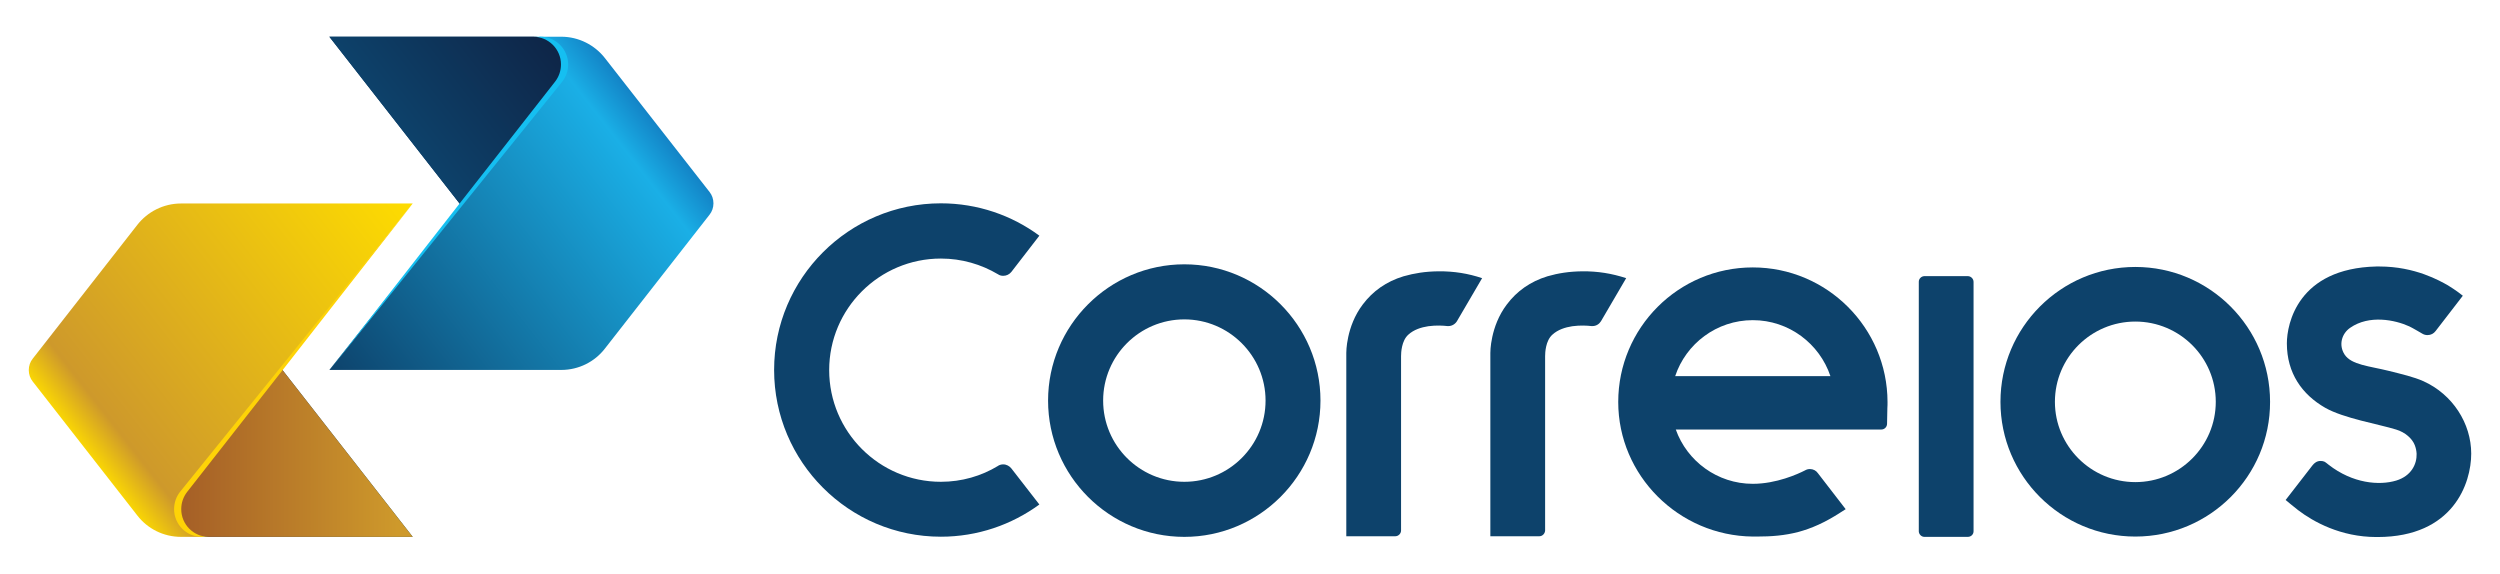 <?xml version="1.0" encoding="utf-8"?>
<!-- Generator: Adobe Illustrator 24.1.2, SVG Export Plug-In . SVG Version: 6.00 Build 0)  -->
<svg version="1.1" id="Layer_1" xmlns="http://www.w3.org/2000/svg" xmlns:xlink="http://www.w3.org/1999/xlink" x="0px" y="0px"
	 viewBox="0 0 160.7 36.87" style="enable-background:new 0 0 160.7 36.87;" xml:space="preserve">
<style type="text/css">
	.st0{fill:#0D426B;}
	.st1{clip-path:url(#SVGID_2_);}
	.st2{clip-path:url(#SVGID_4_);fill:url(#SVGID_5_);}
	.st3{fill-rule:evenodd;clip-rule:evenodd;fill:#0D426B;}
	.st4{clip-path:url(#SVGID_7_);}
	.st5{clip-path:url(#SVGID_9_);fill:url(#SVGID_10_);}
	.st6{fill:#FED307;}
	.st7{clip-path:url(#SVGID_12_);}
	.st8{clip-path:url(#SVGID_14_);fill:url(#SVGID_15_);}
	.st9{clip-path:url(#SVGID_17_);}
	.st10{clip-path:url(#SVGID_19_);fill:url(#SVGID_20_);}
	.st11{fill:#15BFF1;}
</style>
<g>
	<path class="st0" d="M101.7,17.44c-0.83,0.01-1.54,0.12-2.23,0.32c-1.11,0.34-1.97,0.96-2.61,1.81c-1.08,1.42-1.06,3.11-1.06,3.11
		v11.79h3.15c0.2,0,0.36-0.17,0.37-0.37V22.9c0-0.23,0.03-1,0.47-1.39c0.35-0.32,0.82-0.47,1.28-0.54c0.51-0.07,0.98-0.04,1.22-0.01
		c0,0,0.05,0,0.08,0c0.23,0,0.43-0.13,0.54-0.31l1.62-2.77C103.61,17.58,102.71,17.43,101.7,17.44"/>
	<path class="st0" d="M92.45,17.44c-0.83,0.01-1.53,0.12-2.23,0.32c-1.12,0.34-1.98,0.96-2.62,1.81c-1.08,1.42-1.06,3.11-1.06,3.11
		v11.79h3.15c0.2,0,0.37-0.17,0.37-0.37V22.9c0-0.23,0.03-1,0.47-1.39c0.35-0.32,0.82-0.47,1.28-0.54c0.51-0.07,0.98-0.04,1.22-0.01
		c0,0,0.05,0,0.08,0c0.22,0,0.43-0.13,0.54-0.31l1.62-2.77C94.37,17.58,93.47,17.43,92.45,17.44"/>
	<path class="st0" d="M65.01,30.11c-0.12-0.15-0.31-0.26-0.52-0.26c-0.12,0-0.23,0.03-0.33,0.09l-0.01,0.01
		c-1.07,0.65-2.33,1.02-3.67,1.02c-3.96,0-7.18-3.22-7.18-7.18c0-3.95,3.22-7.17,7.18-7.17c1.34,0,2.59,0.37,3.67,1.01
		c0.1,0.07,0.21,0.1,0.34,0.1c0.21,0,0.4-0.1,0.52-0.25l1.8-2.33c-1.77-1.31-3.97-2.08-6.33-2.08c-5.91,0-10.72,4.81-10.72,10.71
		c0,5.91,4.81,10.72,10.72,10.72c2.36,0,4.55-0.77,6.33-2.07L65.01,30.11z"/>
	<path class="st0" d="M112.67,20.58L112.67,20.58c2.32,0,4.29,1.51,4.99,3.6h-9.98C108.37,22.1,110.34,20.58,112.67,20.58
		 M112.67,17.19c-4.78,0-8.65,3.88-8.65,8.65c0,4.72,3.88,8.6,8.65,8.65c0.09,0,0.26,0,0.26,0c1.88,0,3.39-0.26,5.38-1.55l0.33-0.21
		c0,0-1.77-2.3-1.79-2.32c-0.11-0.16-0.3-0.26-0.51-0.26c-0.11,0-0.22,0.03-0.32,0.09c-0.45,0.23-1.83,0.86-3.35,0.86
		c-2.28,0-4.23-1.46-4.95-3.49h11.84l1.37,0c0.21,0,0.37-0.17,0.37-0.37l0.02-1.01c0.01-0.13,0.01-0.26,0.01-0.39
		C121.32,21.07,117.44,17.19,112.67,17.19z"/>
	<path class="st0" d="M123.7,34.51c-0.19,0-0.35-0.16-0.36-0.35V18.11c0-0.19,0.16-0.35,0.35-0.36h2.8c0.2,0,0.37,0.17,0.37,0.37
		v16.03c0,0.2-0.16,0.36-0.37,0.36H123.7z"/>
	<path class="st0" d="M76.13,20.53L76.13,20.53c-2.88,0-5.22,2.34-5.22,5.22c0,2.88,2.34,5.22,5.22,5.22c2.88,0,5.22-2.34,5.22-5.22
		C81.35,22.88,79.01,20.53,76.13,20.53 M76.13,34.51c-4.83,0-8.76-3.93-8.76-8.76c0-4.82,3.93-8.76,8.76-8.76
		c4.82,0,8.75,3.93,8.75,8.76C84.88,30.58,80.95,34.51,76.13,34.51z"/>
	<path class="st0" d="M137.26,20.67L137.26,20.67c-2.85,0-5.17,2.31-5.17,5.16c0,2.84,2.32,5.16,5.17,5.16
		c2.85,0,5.17-2.32,5.17-5.16C142.43,22.98,140.11,20.67,137.26,20.67 M137.26,34.49c-4.78,0-8.67-3.88-8.67-8.66
		c0-4.78,3.88-8.67,8.67-8.67c4.78,0,8.66,3.89,8.66,8.67C145.93,30.6,142.05,34.49,137.26,34.49z"/>
	<path class="st0" d="M155.77,24.5c-0.61-0.27-1.38-0.45-2.22-0.66c-1.24-0.31-2.4-0.38-2.84-1.05c-0.4-0.62-0.18-1.35,0.36-1.72
		c1.22-0.85,2.88-0.51,3.8-0.09c0.16,0.07,0.84,0.47,0.84,0.47c0.1,0.06,0.21,0.09,0.33,0.09c0.22,0,0.4-0.1,0.52-0.26
		c0.01-0.02,1.75-2.27,1.75-2.27l-0.3-0.23c-0.17-0.12-0.41-0.29-0.66-0.44c-0.52-0.29-2.1-1.21-4.4-1.21c-0.07,0-0.13,0-0.2,0
		c-5.04,0.12-5.75,3.68-5.75,4.94c0,1.92,0.98,3.29,2.46,4.14c1.19,0.68,3.43,1.05,4.56,1.4c0.6,0.18,1.04,0.59,1.2,1
		c0.07,0.18,0.11,0.36,0.12,0.56c0.02,0.65-0.33,1.42-1.31,1.72c-1.09,0.33-2.8,0.19-4.35-1.02c-0.05-0.04-0.22-0.18-0.28-0.2
		c-0.08-0.03-0.15-0.04-0.24-0.04c-0.22,0-0.39,0.12-0.52,0.29c-0.02,0.03-1.72,2.22-1.72,2.22s0.6,0.5,0.8,0.65
		c0.97,0.74,2.73,1.73,5.04,1.73h0.08c4.86-0.01,6.01-3.46,6.01-5.36C158.85,27.22,157.66,25.35,155.77,24.5"/>
	<g>
		<defs>
			<path id="SVGID_1_" d="M13.03,34.51h-1.39c-1.14,0-2.16-0.53-2.81-1.37L2.1,24.52c-0.16-0.2-0.25-0.46-0.25-0.73
				s0.09-0.53,0.25-0.73l6.73-8.61c0.65-0.83,1.67-1.37,2.81-1.37h14.89L18.09,23.7l-6.19,7.79L13.03,34.51z"/>
		</defs>
		<clipPath id="SVGID_2_">
			<use xlink:href="#SVGID_1_"  style="overflow:visible;"/>
		</clipPath>
		<g class="st1">
			<defs>
				<rect id="SVGID_3_" x="0.76" y="12.53" width="26.11" height="22.38"/>
			</defs>
			<clipPath id="SVGID_4_">
				<use xlink:href="#SVGID_3_"  style="overflow:visible;"/>
			</clipPath>
			
				<linearGradient id="SVGID_5_" gradientUnits="userSpaceOnUse" x1="-351.804" y1="311.639" x2="-351.047" y2="311.639" gradientTransform="matrix(-27.464 21.457 -21.156 -27.078 -3042.217 16000.93)">
				<stop  offset="0" style="stop-color:#FEDC00"/>
				<stop  offset="0.9" style="stop-color:#CE992B"/>
				<stop  offset="1" style="stop-color:#FEDC00"/>
			</linearGradient>
			<polygon class="st2" points="16.97,-0.14 -10.1,21.01 10.66,47.57 37.72,26.43 			"/>
		</g>
	</g>
	<path class="st3" d="M18.16,23.79l-0.07-0.09l-6.19,7.79c-0.24,0.31-0.46,0.73-0.46,1.44c0,0.7,0.68,1.58,2.01,1.58h13.08
		L18.16,23.79z"/>
	<g>
		<defs>
			<path id="SVGID_6_" d="M18.16,23.79l-0.07-0.09l-6.19,7.79c-0.24,0.31-0.46,0.73-0.46,1.44c0,0.7,0.68,1.58,2.01,1.58h13.08
				L18.16,23.79z"/>
		</defs>
		<clipPath id="SVGID_7_">
			<use xlink:href="#SVGID_6_"  style="overflow:visible;"/>
		</clipPath>
		<g class="st4">
			<defs>
				<rect id="SVGID_8_" x="11.25" y="21.38" width="15.59" height="13.36"/>
			</defs>
			<clipPath id="SVGID_9_">
				<use xlink:href="#SVGID_8_"  style="overflow:visible;"/>
			</clipPath>
			
				<linearGradient id="SVGID_10_" gradientUnits="userSpaceOnUse" x1="-365.955" y1="316.803" x2="-364.938" y2="316.803" gradientTransform="matrix(-13.432 0 0 -20.232 -4889.885 6437.623)">
				<stop  offset="0" style="stop-color:#CE992B"/>
				<stop  offset="1" style="stop-color:#A66027"/>
			</linearGradient>
			<rect x="11.25" y="21.38" class="st5" width="15.59" height="13.36"/>
		</g>
	</g>
	<path class="st6" d="M11.57,31.62c-0.24,0.31-0.38,0.69-0.38,1.11c0,0.98,0.8,1.78,1.78,1.78h0.46c-0.99,0-1.78-0.8-1.78-1.78
		c0-0.42,0.14-0.8,0.38-1.11l6.12-7.81l8.37-10.71L11.57,31.62z"/>
	<g>
		<defs>
			<path id="SVGID_11_" d="M35.81,5.38l-1.14-3.02h1.4c1.14,0,2.16,0.54,2.81,1.37l6.73,8.61c0.16,0.2,0.25,0.46,0.25,0.73
				c0,0.27-0.09,0.53-0.25,0.73l-6.73,8.61c-0.65,0.84-1.67,1.37-2.81,1.37H21.17l8.44-10.62L35.81,5.38z"/>
		</defs>
		<clipPath id="SVGID_12_">
			<use xlink:href="#SVGID_11_"  style="overflow:visible;"/>
		</clipPath>
		<g class="st7">
			<defs>
				<rect id="SVGID_13_" x="21.01" y="2.05" width="26.08" height="22.35"/>
			</defs>
			<clipPath id="SVGID_14_">
				<use xlink:href="#SVGID_13_"  style="overflow:visible;"/>
			</clipPath>
			
				<linearGradient id="SVGID_15_" gradientUnits="userSpaceOnUse" x1="-339.325" y1="321.152" x2="-338.568" y2="321.152" gradientTransform="matrix(27.538 -21.474 21.134 27.102 2578.055 -15966.929)">
				<stop  offset="0" style="stop-color:#0D426B"/>
				<stop  offset="0.9" style="stop-color:#1AAFE6"/>
				<stop  offset="1" style="stop-color:#1383C6"/>
			</linearGradient>
			<polygon class="st8" points="30.87,37.05 57.92,15.95 37.22,-10.6 10.17,10.5 			"/>
		</g>
	</g>
	<path class="st3" d="M29.54,13.08l0.08,0.09l6.19-7.79c0.24-0.31,0.46-0.73,0.46-1.44c0-0.7-0.69-1.58-2.01-1.58H21.17L29.54,13.08
		z"/>
	<g>
		<defs>
			<path id="SVGID_16_" d="M29.54,13.08l0.08,0.09l6.19-7.79c0.24-0.31,0.46-0.73,0.46-1.44c0-0.7-0.69-1.58-2.01-1.58H21.17
				L29.54,13.08z"/>
		</defs>
		<clipPath id="SVGID_17_">
			<use xlink:href="#SVGID_16_"  style="overflow:visible;"/>
		</clipPath>
		<g class="st9">
			<defs>
				<rect id="SVGID_18_" x="20.9" y="2.16" width="15.32" height="13.13"/>
			</defs>
			<clipPath id="SVGID_19_">
				<use xlink:href="#SVGID_18_"  style="overflow:visible;"/>
			</clipPath>
			
				<linearGradient id="SVGID_20_" gradientUnits="userSpaceOnUse" x1="-354.964" y1="309.252" x2="-354.467" y2="309.252" gradientTransform="matrix(-18.215 14.231 -13.984 -17.898 -2105.126 10589.548)">
				<stop  offset="0" style="stop-color:#0E2547"/>
				<stop  offset="1" style="stop-color:#0D426B"/>
			</linearGradient>
			<polygon class="st10" points="30.41,-5.27 14.53,7.14 26.7,22.72 42.58,10.31 			"/>
		</g>
	</g>
	<path class="st11" d="M36.14,5.25c0.24-0.31,0.38-0.69,0.38-1.11c0-0.98-0.8-1.78-1.79-1.78h-0.46c0.99,0,1.79,0.8,1.79,1.78
		c0,0.42-0.14,0.8-0.38,1.11l-6.12,7.81l-8.36,10.71L36.14,5.25z"/>
</g>
</svg>
